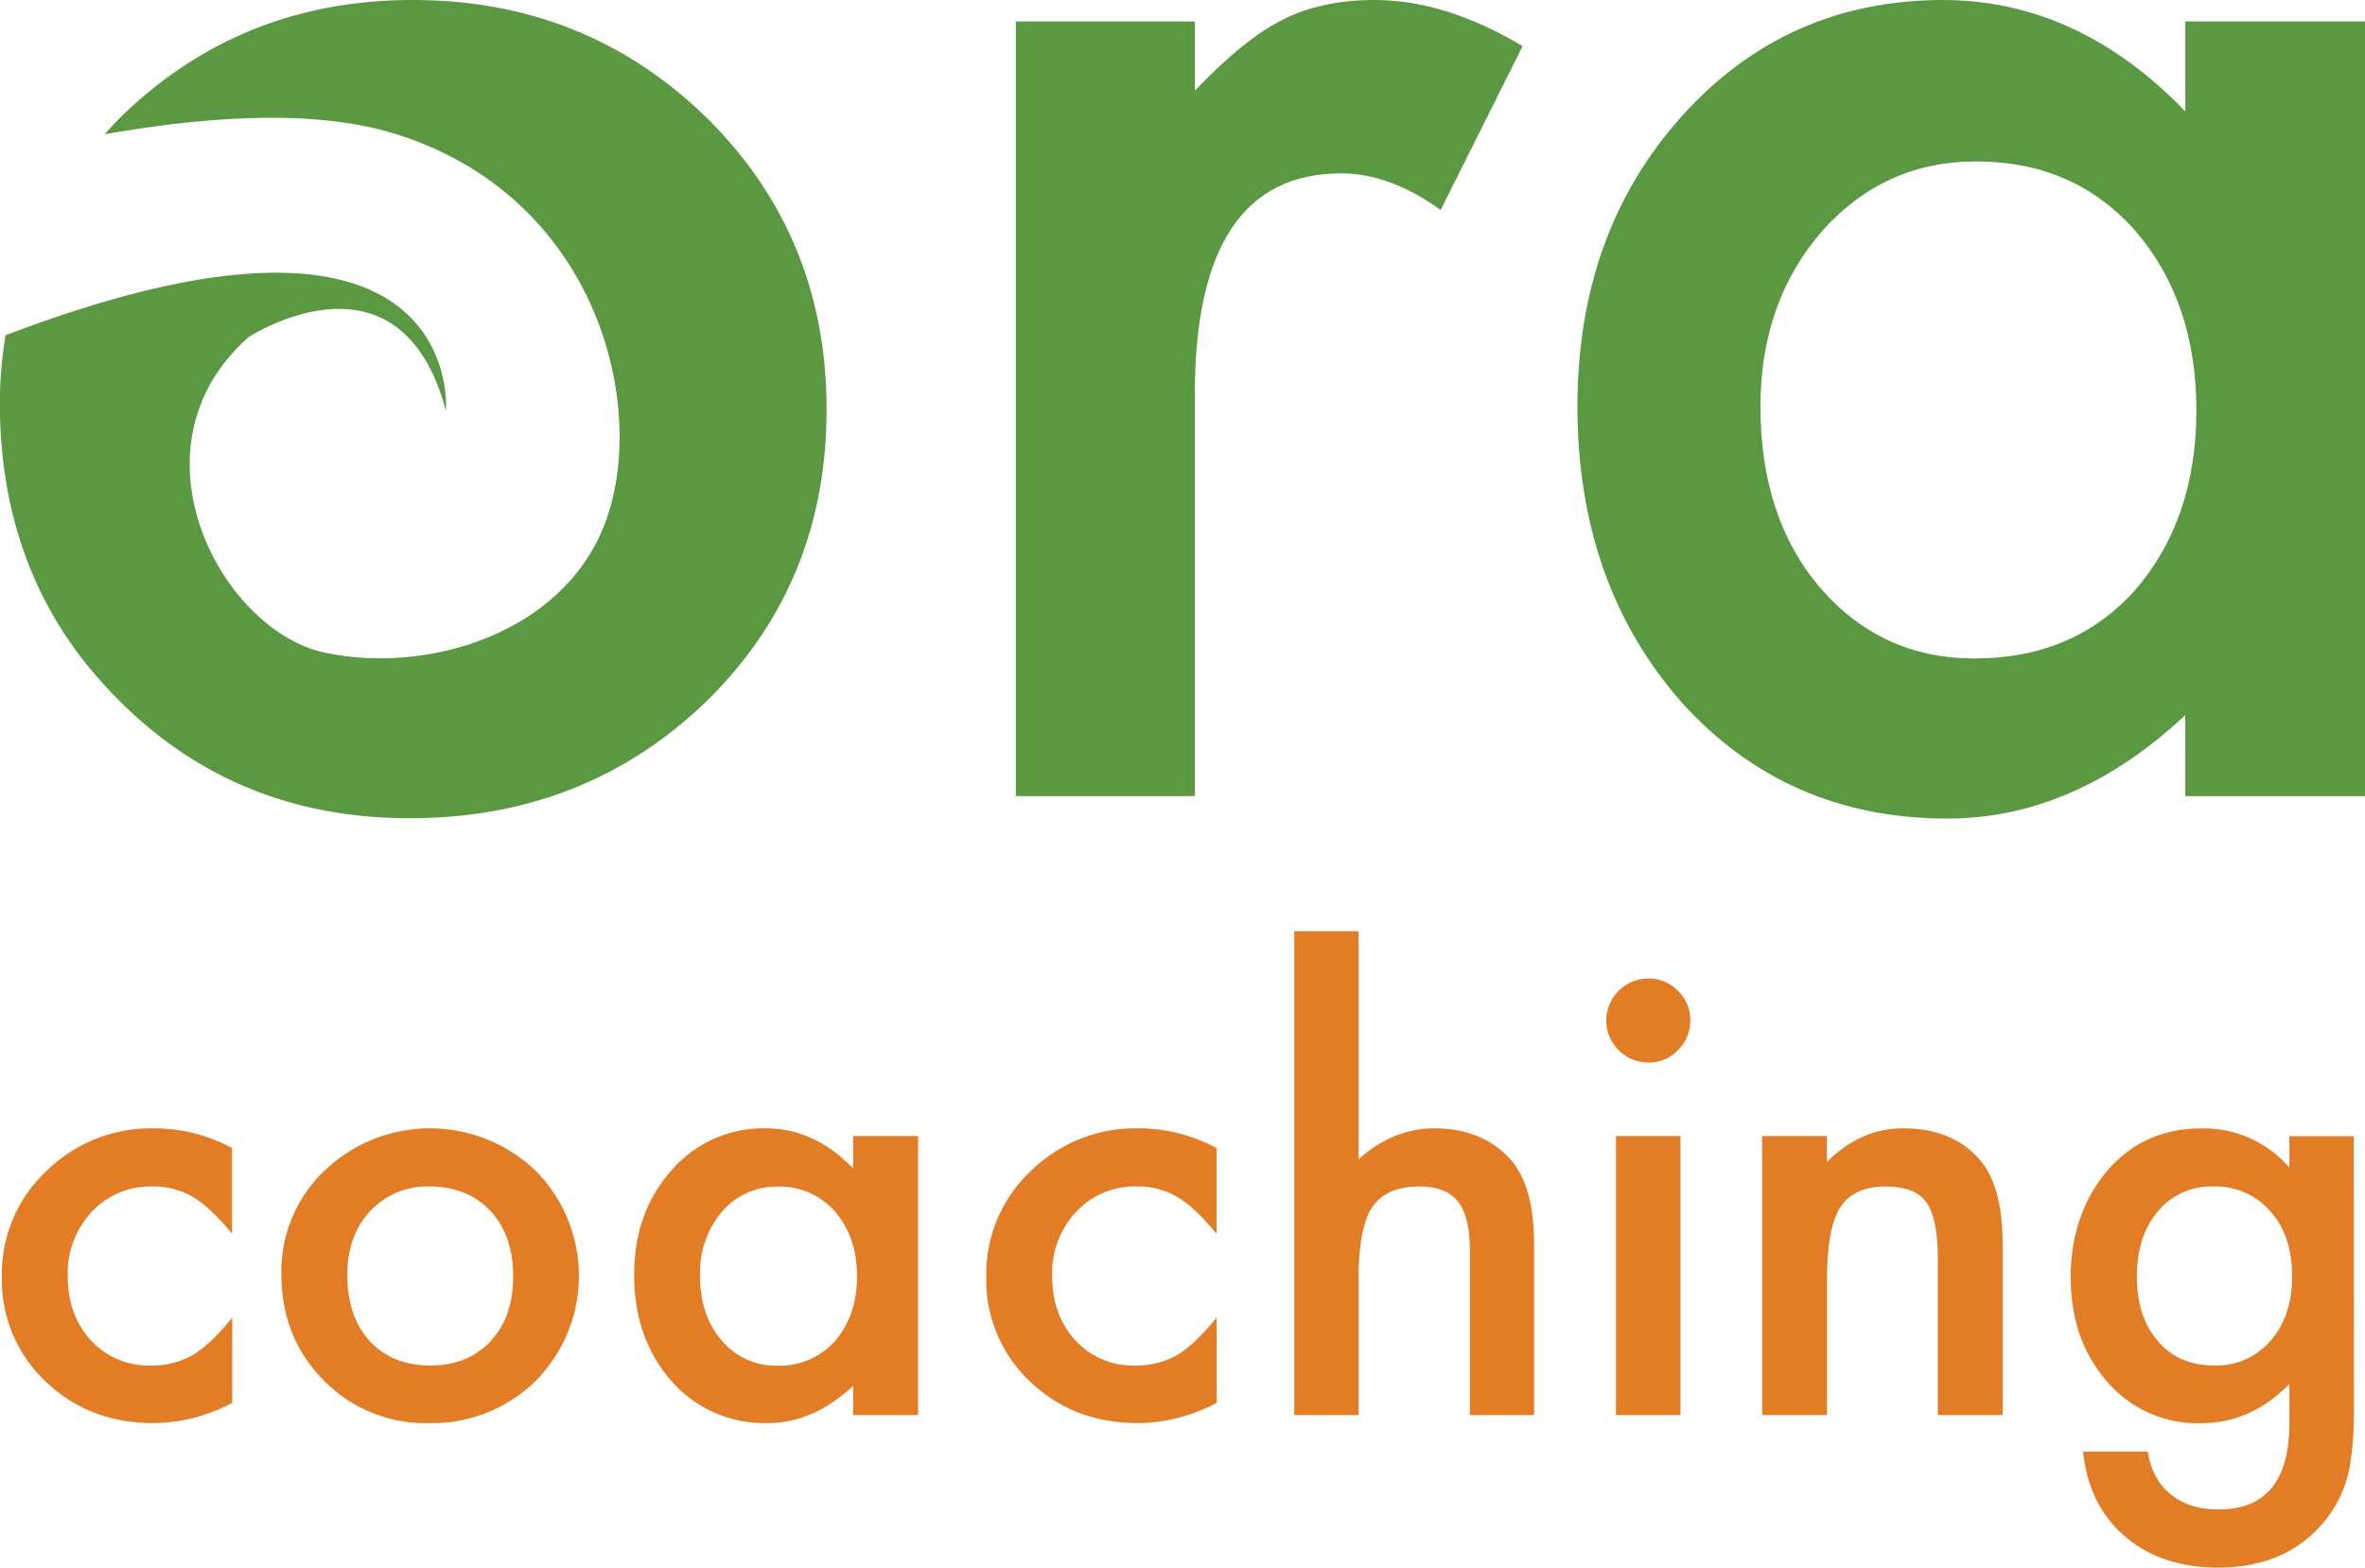 <svg id="Layer_1" data-name="Layer 1" xmlns="http://www.w3.org/2000/svg" viewBox="0 0 493.99 327.52"><defs><style>.cls-1{fill:#5a9942;}.cls-2{fill:#e37d25;}</style></defs><title>ORA logo full</title><path class="cls-1" d="M375.42,71.05H412.8V85.51q10.31-10.8,18.28-14.79,8.15-4.16,19.28-4.15,14.77,0,30.9,9.64l-17.11,34.23q-10.65-7.65-20.77-7.65-30.58,0-30.58,46.19V232.9H375.42Z" transform="translate(-163.23 -66.57)"/><path class="cls-1" d="M619.67,71.05h37.55V232.9H619.67V216q-23.1,21.6-49.68,21.6-33.57,0-55.5-24.26-21.76-24.76-21.77-61.81,0-36.39,21.77-60.65T569,66.57q28.25,0,50.68,23.26Zm-88.73,80.43q0,23.25,12.46,37.88,12.79,14.79,32.24,14.79,20.77,0,33.56-14.29Q622,175.07,622,152.31t-12.8-37.56Q596.41,100.31,576,100.3q-19.28,0-32.23,14.62Q530.95,129.71,530.94,151.48Z" transform="translate(-163.23 -66.57)"/><path class="cls-1" d="M249.47,66.57q-36.06,0-61.15,24.59c-1.15,1.13-2.16,2.31-3.24,3.47,21.17-3.75,44.09-5.36,61,0,41.34,13.08,52.18,55.4,44.07,79.74S252.74,207.6,231,202.91,189.09,160,215.18,137c0,0,31.54-20.64,41.2,15.39,0,0,4.39-52.57-92-15.76a89.57,89.57,0,0,0-1.18,14.16q0,37.22,24.59,61.81,24.59,24.93,61,24.93,36.72,0,62-24.43,25.1-24.59,25.09-61,0-36.06-24.92-60.81Q285.69,66.57,249.47,66.57Z" transform="translate(-163.23 -66.57)"/><path class="cls-2" d="M211.71,306.45v17.9q-4.61-5.62-8.25-7.72a16.12,16.12,0,0,0-8.45-2.16,16.64,16.64,0,0,0-12.63,5.32,18.73,18.73,0,0,0-5,13.35q0,8.22,4.85,13.48a16.36,16.36,0,0,0,12.51,5.26,17.18,17.18,0,0,0,8.56-2.09q3.6-2,8.44-7.91v17.79a35.36,35.36,0,0,1-16.4,4.24q-13.53,0-22.62-8.73a29.16,29.16,0,0,1-9.1-21.85,29.55,29.55,0,0,1,9.21-22,31.19,31.19,0,0,1,22.63-9A33.84,33.84,0,0,1,211.71,306.45Z" transform="translate(-163.23 -66.57)"/><path class="cls-2" d="M222,332.67a29,29,0,0,1,9-21.49,31.88,31.88,0,0,1,44.17.06,31.21,31.21,0,0,1-.06,43.87,30.85,30.85,0,0,1-22.32,8.8,29.62,29.62,0,0,1-22-9Q222,346.08,222,332.67Zm13.77.24q0,8.73,4.67,13.83t12.62,5.14q7.9,0,12.64-5.09t4.72-13.58q0-8.5-4.72-13.59t-12.64-5.15a16.25,16.25,0,0,0-12.5,5.15Q235.77,324.77,235.78,332.91Z" transform="translate(-163.23 -66.57)"/><path class="cls-2" d="M341.43,303.94H355v58.3H341.43v-6.11q-8.32,7.78-17.9,7.78a25.8,25.8,0,0,1-20-8.73q-7.85-8.93-7.84-22.27,0-13.11,7.84-21.85a25.26,25.26,0,0,1,19.63-8.74q10.18,0,18.26,8.38Zm-32,29q0,8.37,4.49,13.64a14.7,14.7,0,0,0,11.61,5.33,15.47,15.47,0,0,0,12.1-5.14q4.6-5.34,4.61-13.53t-4.61-13.53a15.27,15.27,0,0,0-12-5.21,14.91,14.91,0,0,0-11.62,5.27A19.43,19.43,0,0,0,309.46,332.91Z" transform="translate(-163.23 -66.57)"/><path class="cls-2" d="M417.33,306.45v17.9q-4.6-5.62-8.26-7.72a16.08,16.08,0,0,0-8.44-2.16A16.63,16.63,0,0,0,388,319.79a18.73,18.73,0,0,0-5,13.35q0,8.22,4.85,13.48a16.34,16.34,0,0,0,12.51,5.26,17.2,17.2,0,0,0,8.56-2.09q3.58-2,8.44-7.91v17.79a35.39,35.39,0,0,1-16.4,4.24q-13.53,0-22.63-8.73a29.2,29.2,0,0,1-9.1-21.85,29.56,29.56,0,0,1,9.22-22,31.19,31.19,0,0,1,22.63-9A33.84,33.84,0,0,1,417.33,306.45Z" transform="translate(-163.23 -66.57)"/><path class="cls-2" d="M433.56,261.13H447v47.65q7.19-6.46,15.87-6.46,9.87,0,15.79,6.4,5,5.58,5,17.78v35.74H470.25V327.76q0-7-2.49-10.15t-8-3.14q-7.06,0-9.93,4.37T447,334.05v28.19H433.56Z" transform="translate(-163.23 -66.57)"/><path class="cls-2" d="M498.74,279.69a8.81,8.81,0,0,1,8.74-8.68,8.46,8.46,0,0,1,6.22,2.58,8.24,8.24,0,0,1,2.58,6.16A8.49,8.49,0,0,1,513.7,286a8.29,8.29,0,0,1-6.16,2.57,8.79,8.79,0,0,1-8.8-8.86Zm15.51,24.25v58.3H500.77v-58.3Z" transform="translate(-163.23 -66.57)"/><path class="cls-2" d="M531.3,303.94h13.53v5.38q7.06-7,15.93-7,10.17,0,15.86,6.4,4.9,5.46,4.91,17.78v35.74H568V329.71q0-8.61-2.4-11.89c-1.55-2.24-4.39-3.35-8.5-3.35-4.46,0-7.64,1.47-9.51,4.42s-2.76,8-2.76,15.25v28.1H531.3Z" transform="translate(-163.23 -66.57)"/><path class="cls-2" d="M654.91,360.86c0,2.75-.08,5.18-.27,7.27a47.83,47.83,0,0,1-.75,5.54A24.58,24.58,0,0,1,648.27,385q-7.9,9.11-21.73,9.1-11.67,0-19.21-6.31-7.79-6.5-9-17.93h13.52a15.26,15.26,0,0,0,2.58,6.64q4.18,5.46,12.21,5.45,14.79,0,14.79-18.08v-8.13q-8,8.19-18.5,8.19a24.85,24.85,0,0,1-19.52-8.62q-7.65-8.73-7.66-21.84,0-12.75,7.13-21.67,7.65-9.46,20.23-9.46a23.51,23.51,0,0,1,18.32,8.2v-6.58h13.46ZM642,333.24q0-8.49-4.54-13.57a15.1,15.1,0,0,0-11.8-5.2,14.5,14.5,0,0,0-12.09,5.68q-4,5.09-4,13.15t4,13q4.38,5.56,12.09,5.56a14.81,14.81,0,0,0,12.22-5.62C640.61,342.88,642,338.53,642,333.24Z" transform="translate(-163.23 -66.57)"/></svg>